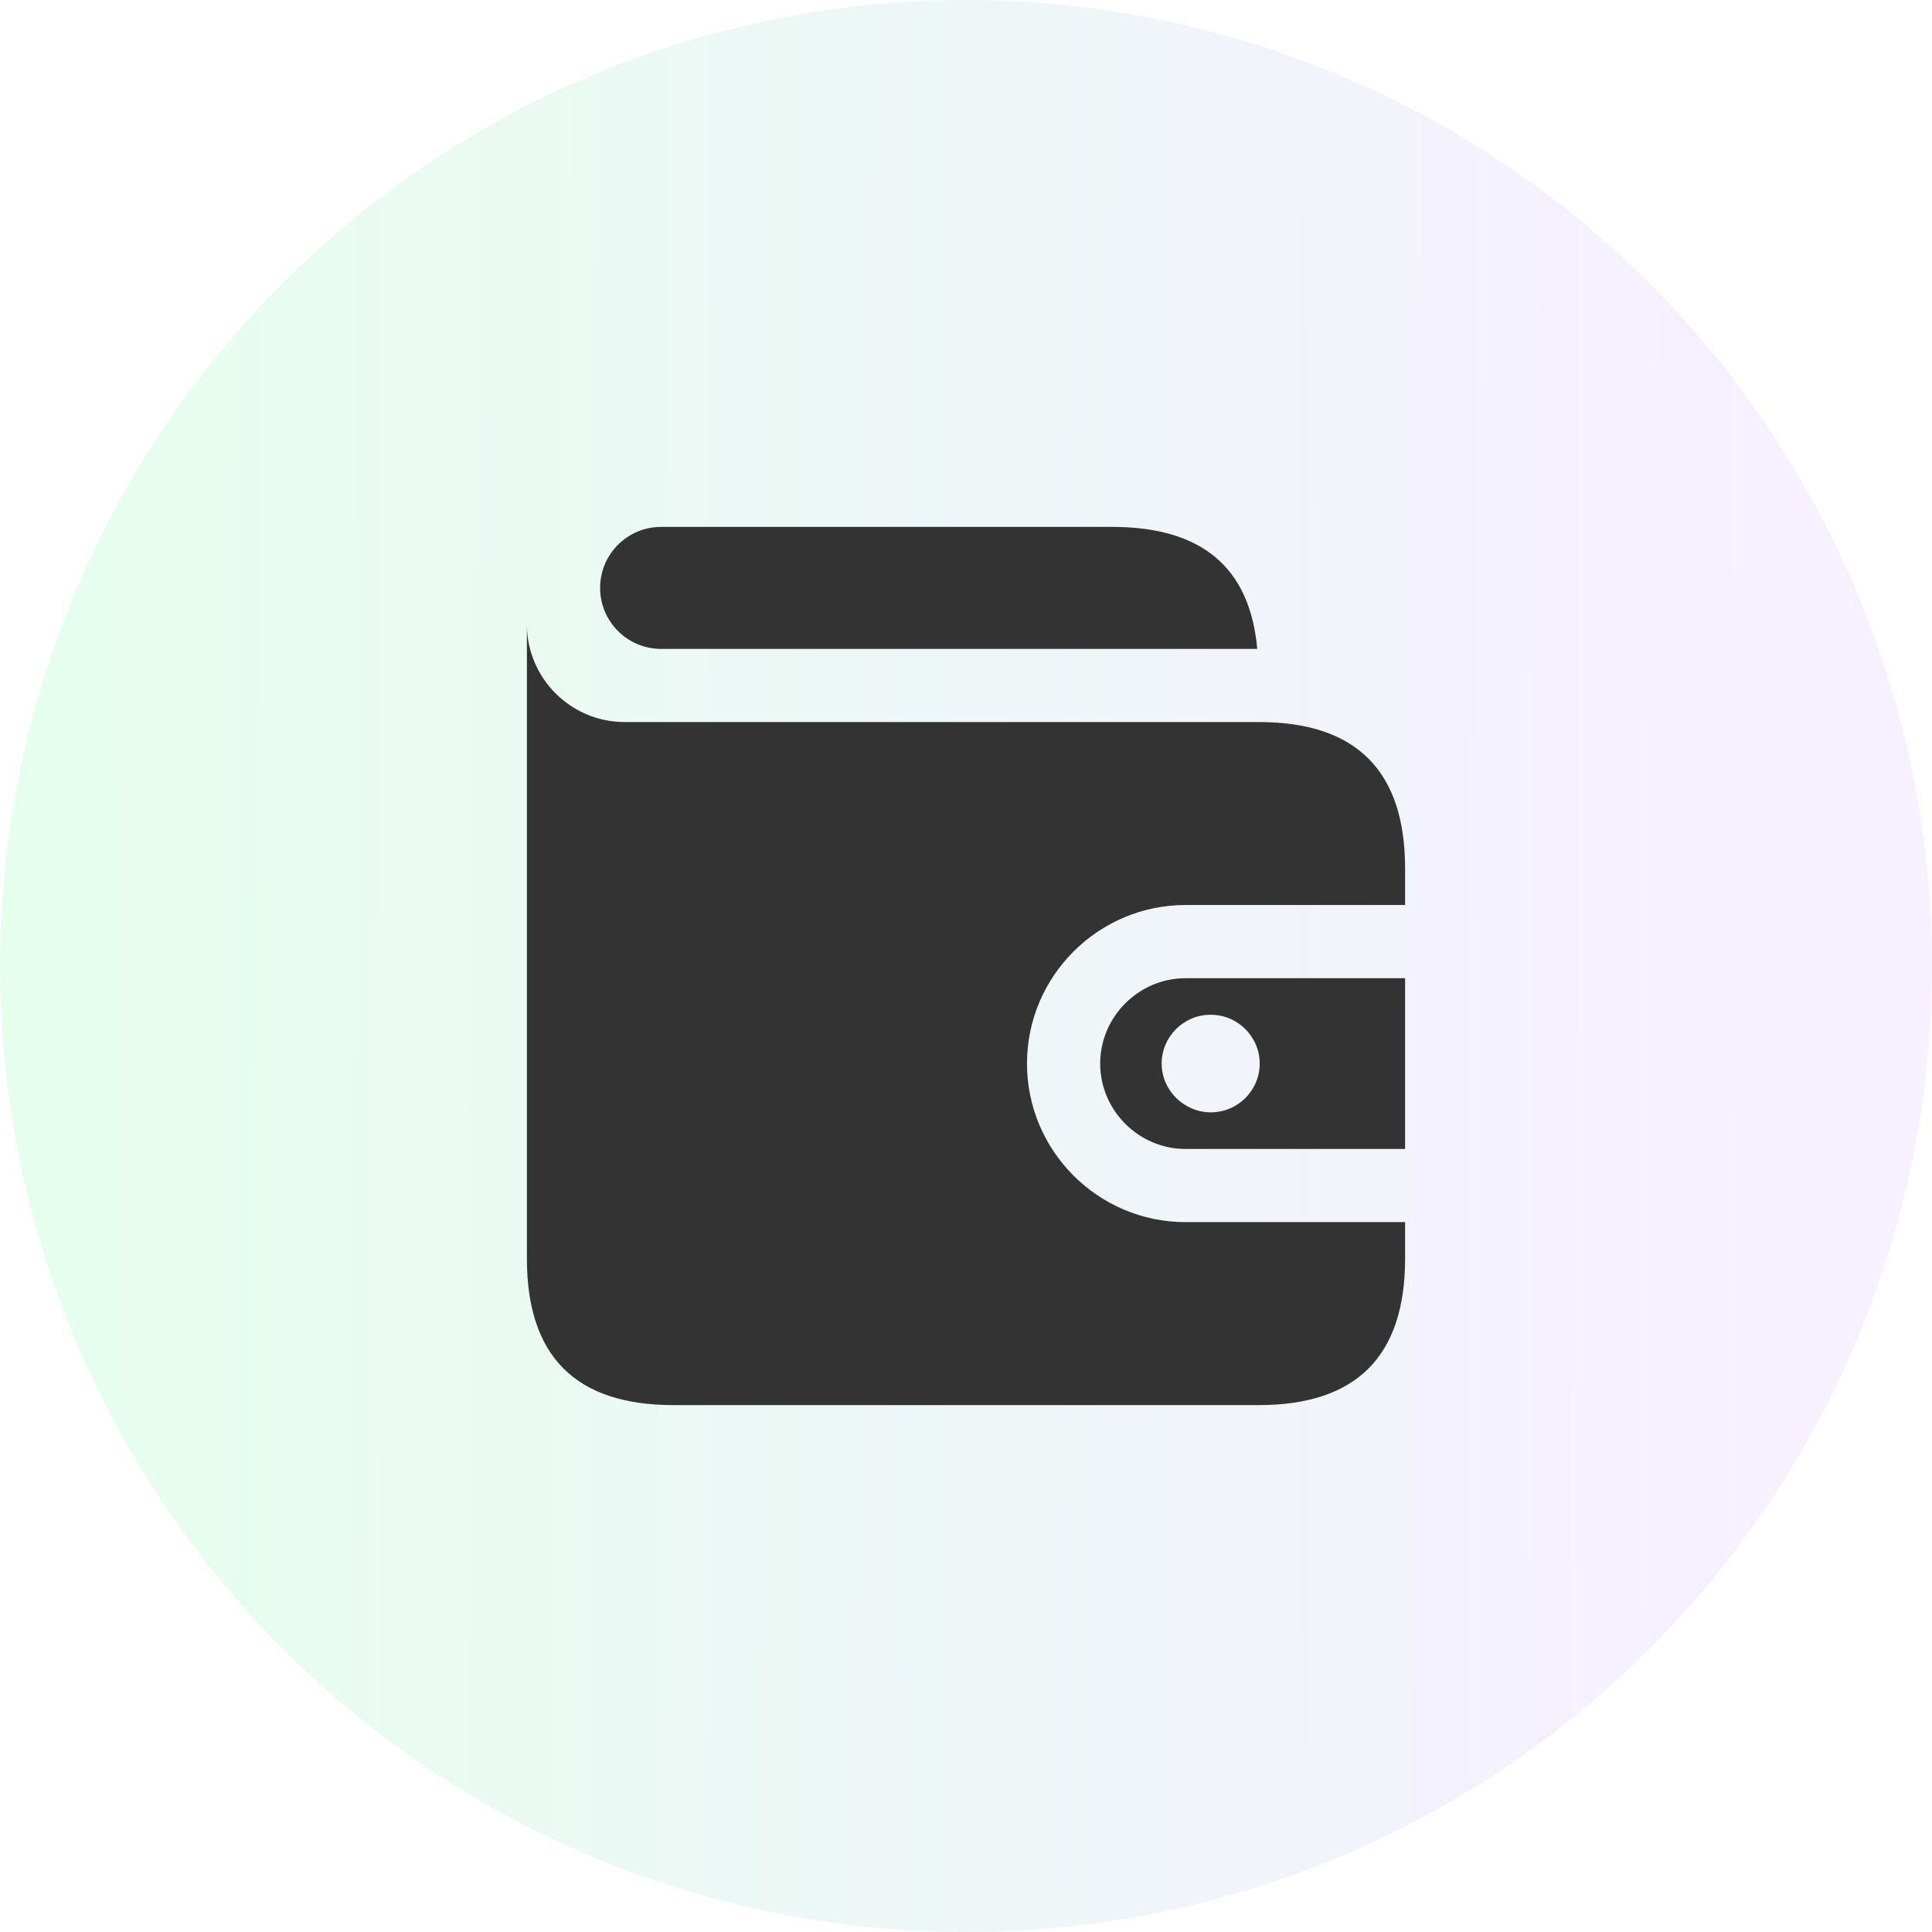 <svg width="44" height="44" viewBox="0 0 44 44" fill="none" xmlns="http://www.w3.org/2000/svg">
<circle opacity="0.1" cx="22" cy="22" r="22" fill="url(#paint0_linear_2337_6705)"/>
<path d="M23.389 24.222C23.389 26.211 25.011 27.833 27 27.833H32V28.667C32 30.889 30.889 32 28.667 32H15.333C13.111 32 12 30.889 12 28.667V14.222C12 15.444 13 16.444 14.222 16.444H28.667C30.889 16.444 32 17.556 32 19.778V20.611H27C25.011 20.611 23.389 22.233 23.389 24.222ZM27 22.278C25.933 22.278 25.056 23.156 25.056 24.222C25.056 25.289 25.933 26.167 27 26.167H32V22.278H27ZM27.578 25.333C26.967 25.333 26.456 24.833 26.456 24.222C26.456 23.611 26.956 23.111 27.567 23.111H27.578C28.189 23.111 28.689 23.611 28.689 24.222C28.689 24.833 28.189 25.333 27.578 25.333ZM25.333 12H15.056C14.289 12 13.667 12.622 13.667 13.389C13.667 14.156 14.289 14.778 15.056 14.778H28.633C28.467 12.922 27.367 12 25.333 12Z" fill="#333333"/>
<defs>
<linearGradient id="paint0_linear_2337_6705" x1="-5.67091e-08" y1="27.194" x2="39.386" y2="27.365" gradientUnits="userSpaceOnUse">
<stop stop-color="#00FF59"/>
<stop offset="1" stop-color="#AA6CFF"/>
</linearGradient>
</defs>
</svg>
